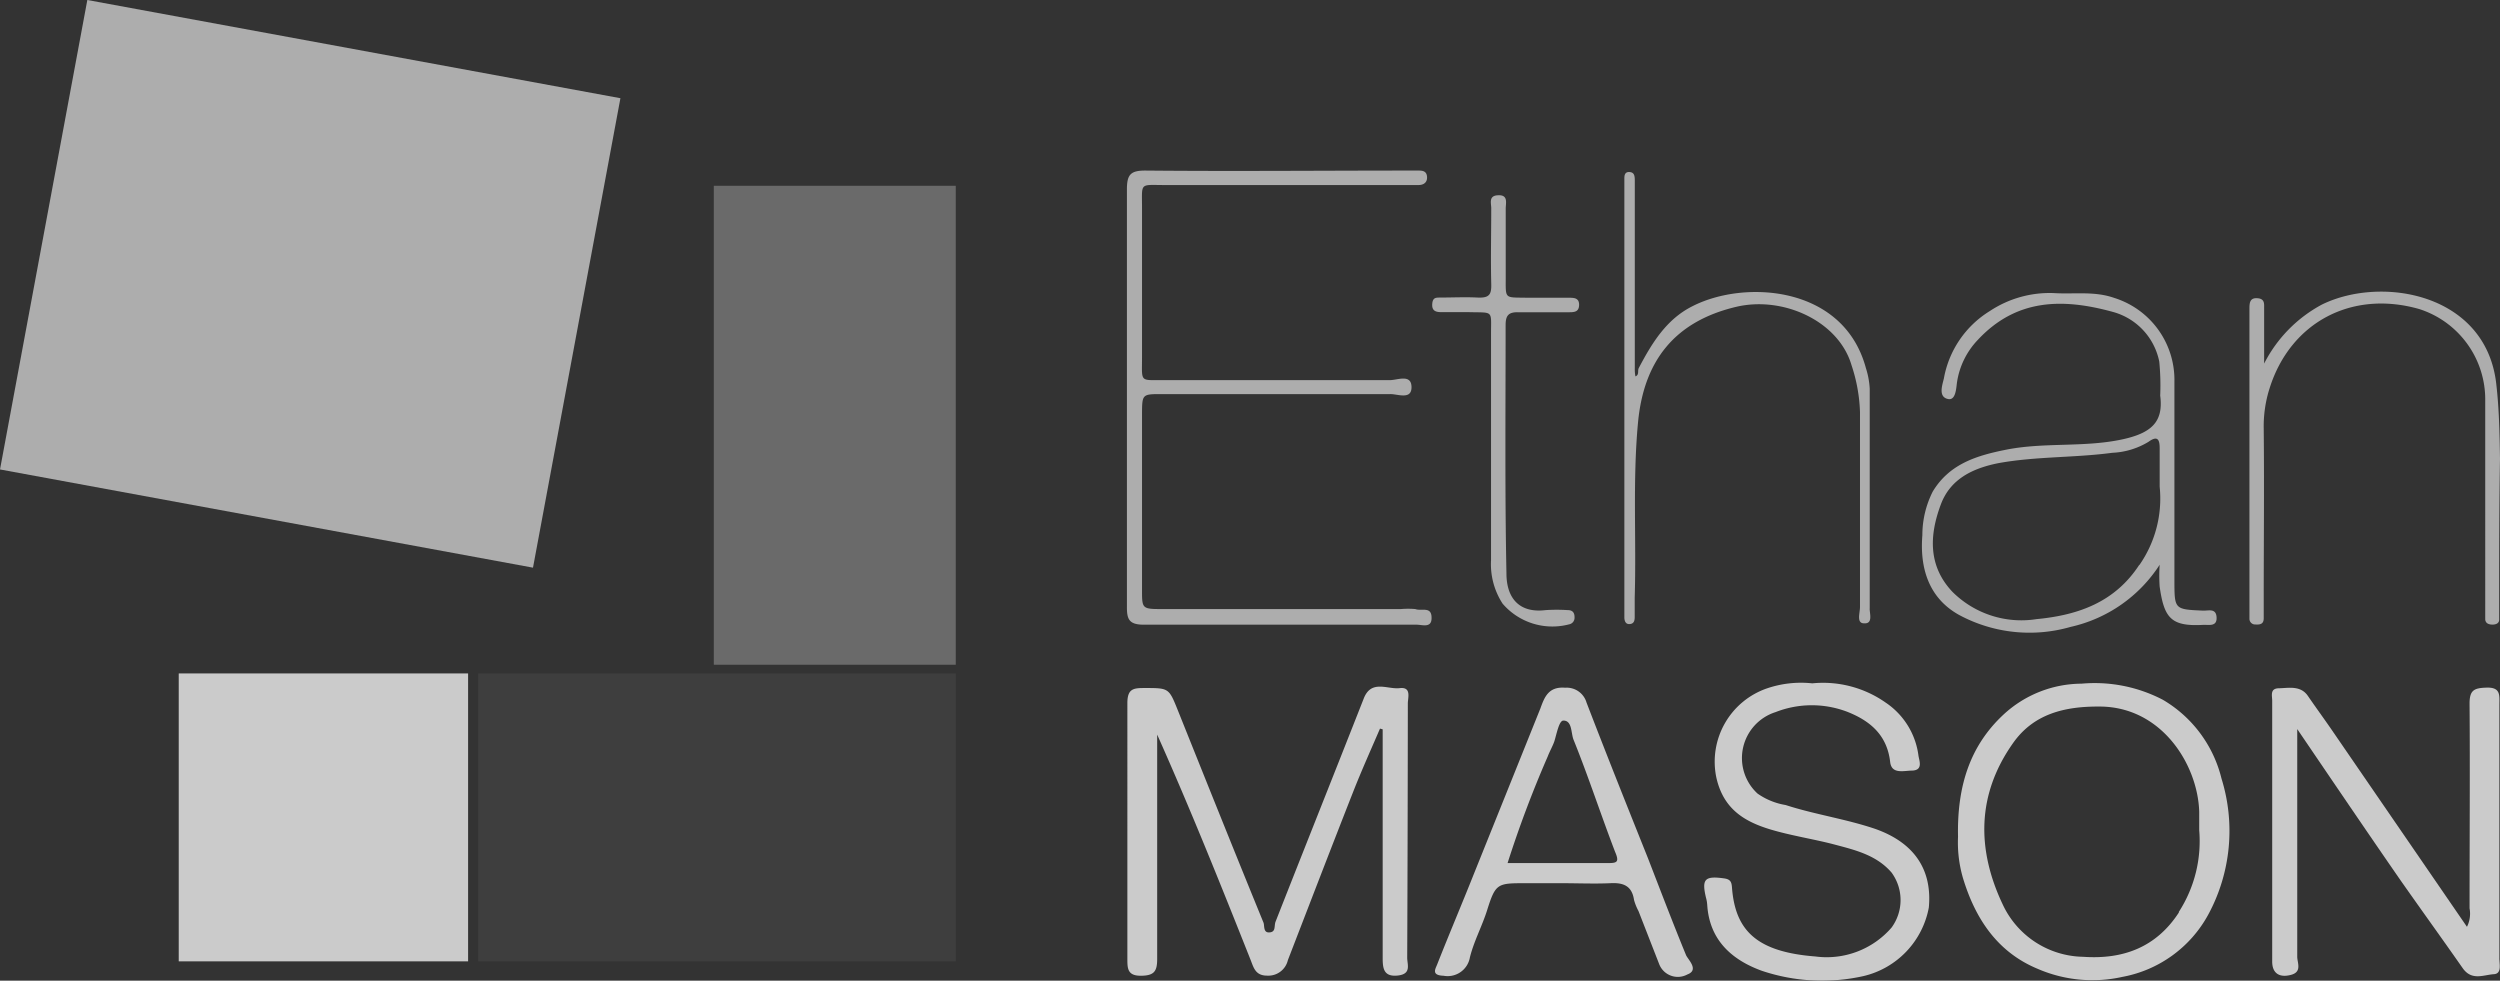 <svg id="Ethan_Mason_element" data-name="Ethan Mason element" xmlns="http://www.w3.org/2000/svg" width="214.131" height="83.996" viewBox="0 0 214.131 83.996">
  <rect x="0" y="0" width="214.131" height="83.996" fill="#333333" stroke="none"/>
  <g id="Ethan_Mason_grey" data-name="Ethan Mason grey" opacity="0.75">
    <path id="Контур_1592" data-name="Контур 1592" d="M1387.42,670.336c0,.585.39,1.4-.816,1.525s-1.285-.621-1.285-1.516V650.772l-.23-.062c-.762,1.773-1.56,3.546-2.26,5.319-1.9,4.831-3.759,9.671-5.629,14.511a1.72,1.72,0,0,1-1.773,1.33c-1.028,0-1.161-.7-1.445-1.409-2.553-6.427-5.124-12.845-7.978-19.236v19.209c0,1.037-.23,1.436-1.383,1.445s-1.17-.612-1.17-1.436V648.529c0-1.25.532-1.294,1.48-1.294,2.083,0,2.074,0,2.845,1.915,2.429,6.063,4.858,12.127,7.331,18.172.115.266-.062.957.612.833.443-.089.3-.541.417-.886,2.509-6.383,5.053-12.756,7.562-19.138.647-1.649,2.03-.762,3.076-.886s.692.833.7,1.339Q1387.464,659.477,1387.42,670.336Z" transform="translate(-1266.889 -588.304)" fill="#fefefe"/>
    <path id="Контур_1593" data-name="Контур 1593" d="M1493.054,671.757c-.886.053-1.879.585-2.659-.5-1.773-2.535-3.546-4.991-5.319-7.517-2.89-4.175-5.744-8.386-8.865-12.978v19.5c0,.514.434,1.294-.532,1.551s-1.613-.1-1.613-1.144v-22.33c0-.434-.213-1.064.576-1.073s1.844-.275,2.482.656,1.33,1.879,1.986,2.828l11.639,16.949a2.524,2.524,0,0,0,.222-1.587c0-5.842.044-11.692,0-17.534,0-1.144.381-1.33,1.418-1.365,1.241-.053,1.144.62,1.135,1.418v21.7C1493.506,670.852,1493.772,671.712,1493.054,671.757Z" transform="translate(-1279.447 -588.315)" fill="#fefefe"/>
    <path id="Контур_1594" data-name="Контур 1594" d="M1438.426,665.994a7.422,7.422,0,0,1-5.585,5.868,16.2,16.2,0,0,1-8.723-.452c-2.606-.949-4.485-2.659-4.672-5.647a2.955,2.955,0,0,0-.106-.612c-.381-1.6-.1-1.879,1.525-1.658.541.071.665.275.7.771.275,3.714,2.127,5.531,7.145,5.921a7.348,7.348,0,0,0,6.524-2.473,3.988,3.988,0,0,0,0-4.716c-1.285-1.489-3.094-1.924-4.866-2.394s-3.741-.762-5.558-1.312c-2.234-.683-3.989-1.773-4.583-4.432a6.64,6.64,0,0,1,4.379-7.65,9.043,9.043,0,0,1,3.838-.417,9.326,9.326,0,0,1,6.285,1.649,6.454,6.454,0,0,1,2.81,4.547c.062.425.417,1.232-.523,1.276-.718,0-1.773.346-1.9-.727-.257-2.278-1.667-3.5-3.608-4.282a8.5,8.5,0,0,0-6.205,0,4.131,4.131,0,0,0-1.551,6.976,5.845,5.845,0,0,0,2.411.984c2.518.815,5.141,1.188,7.659,2.039C1437.212,660.445,1438.727,662.785,1438.426,665.994Z" transform="translate(-1273.218 -588.261)" fill="#fefefe"/>
    <path id="Контур_1595" data-name="Контур 1595" d="M1466.278,654.952a10.805,10.805,0,0,0-5.017-6.746,12.615,12.615,0,0,0-6.968-1.383,9.9,9.9,0,0,0-6.7,2.659c-2.845,2.659-3.971,6.081-3.882,10.451a10.862,10.862,0,0,0,.425,3.546c1.055,3.484,2.952,6.347,6.409,7.774a11.781,11.781,0,0,0,7.251.683,10.548,10.548,0,0,0,7.34-5.319A15.069,15.069,0,0,0,1466.278,654.952Zm-3.652,11.471c-1.95,3-4.8,4.033-8.2,3.794a7.748,7.748,0,0,1-6.888-4.485c-2.234-4.716-2.225-9.423.886-13.82,1.773-2.517,4.432-3.147,7.4-3.129,5.319,0,8.421,4.964,8.545,9.006v1.587a11.186,11.186,0,0,1-1.747,7Z" transform="translate(-1276.001 -588.265)" fill="#fefefe"/>
    <path id="Контур_1596" data-name="Контур 1596" d="M1389.5,635.589c0,.886-.833.55-1.3.558h-23.358c-1.3,0-1.445-.514-1.436-1.587V598.872c0-1.285.31-1.631,1.622-1.622,7.508.071,15.016,0,22.525,0h.842c.364,0,.683.062.718.532s-.275.718-.762.709h-21.683c-2.234,0-1.959-.266-1.968,2.039v12.738c0,2.145-.222,1.924,1.87,1.932h19.369c.638,0,1.826-.55,1.844.585s-1.188.6-1.817.612h-19.573c-1.675,0-1.684,0-1.693,1.693v15.07c0,1.631,0,1.649,1.773,1.649h20.388a7.435,7.435,0,0,1,1.259,0C1388.62,635.013,1389.524,634.525,1389.5,635.589Z" transform="translate(-1266.883 -582.641)" fill="#d5d5d5"/>
    <path id="Контур_1597" data-name="Контур 1597" d="M1414.676,670.116c-1.126-2.739-2.181-5.514-3.253-8.28-1.773-4.432-3.546-8.864-5.266-13.341a1.773,1.773,0,0,0-1.835-1.276c-1.436-.115-1.773.824-2.119,1.773q-2.819,7.021-5.647,14.05c-1.055,2.659-2.154,5.239-3.191,7.872-.142.372-.541.94.541.975a1.932,1.932,0,0,0,2.26-1.578c.346-1.383,1.037-2.659,1.463-4,.745-2.376.886-2.349,3.413-2.349h2.952c1.4,0,2.81.062,4.2,0,1.135-.062,1.853.239,2.03,1.436a4.527,4.527,0,0,0,.381.948l1.773,4.548a1.711,1.711,0,0,0,2.411.886C1415.837,671.392,1414.827,670.488,1414.676,670.116Zm-6.639-7.881h-8.643a95.318,95.318,0,0,1,3.439-9.13c.168-.443.426-.886.567-1.3.2-.638.4-1.773.771-1.773.78,0,.638,1.1.886,1.675,1.276,3.165,2.331,6.409,3.546,9.574.372.86.168.957-.568.957Z" transform="translate(-1270.265 -588.314)" fill="#fefefe"/>
    <path id="Контур_1598" data-name="Контур 1598" d="M1465.458,636.791c-.08-.718-.691-.488-1.152-.505-2.438-.106-2.446-.106-2.455-2.491V616.677a7.357,7.357,0,0,0-5.168-7.18c-1.7-.594-3.43-.3-5.15-.408a9.273,9.273,0,0,0-5.5,1.542,8.536,8.536,0,0,0-3.927,5.762c-.124.55-.523,1.6.372,1.773.665.124.683-.993.754-1.454a6.684,6.684,0,0,1,1.773-3.608c3.3-3.546,7.269-3.59,11.586-2.4a5.532,5.532,0,0,1,3.962,4.255,20.9,20.9,0,0,1,.08,2.908c.292,2.234-.709,3.227-3.36,3.776-3.209.665-6.524.222-9.751.842-2.526.5-4.92,1.188-6.374,3.608a8.271,8.271,0,0,0-.886,3.732c-.23,2.81.541,5.372,3.12,6.817a12.712,12.712,0,0,0,9.583,1.037,12.259,12.259,0,0,0,7.623-5.319,13.336,13.336,0,0,0,0,1.879c.381,2.659.957,3.413,3.679,3.271C1464.776,637.473,1465.547,637.721,1465.458,636.791Zm-6.613-4.432c-2.1,3.227-5.266,4.317-8.794,4.654a8.362,8.362,0,0,1-7.225-2.349c-2.092-2.225-1.959-4.858-.984-7.464.816-2.2,2.748-3.111,4.938-3.546,3.218-.585,6.506-.452,9.751-.886a6.506,6.506,0,0,0,3.1-.94c.771-.559.957-.2.957.541v3.306a9.956,9.956,0,0,1-1.746,6.719Z" transform="translate(-1275.607 -583.985)" fill="#d5d5d5"/>
    <path id="Контур_1599" data-name="Контур 1599" d="M1493.26,635.588v1.463c0,.31-.284.425-.6.417s-.558-.115-.594-.426V618.267a8.129,8.129,0,0,0-5.629-7.819c-5.788-1.666-11.063,1.117-12.844,6.79a10.739,10.739,0,0,0-.5,3.422c.053,4.938,0,9.875,0,14.813v1.463c0,.487-.31.55-.709.523a.488.488,0,0,1-.514-.514c0-.408,0-.833,0-1.25V610.457c0-.5,0-1.019.727-.94.62.062.523.532.532.886v4.707a11.8,11.8,0,0,1,4.964-5.062c5.124-2.5,14.05-.94,14.919,6.808.248,2.145.284,4.264.319,6.391C1493.26,627.388,1493.26,631.492,1493.26,635.588Z" transform="translate(-1279.2 -583.97)" fill="#d5d5d5"/>
    <path id="Контур_1600" data-name="Контур 1600" d="M1432.009,636.048c-.682,0-.355-.886-.355-1.4v-16.71a14,14,0,0,0-.727-4.007c-1.1-3.759-5.842-5.948-9.884-4.991-5.221,1.241-7.9,4.574-8.4,9.9-.47,5.008-.133,10.008-.284,15v1.675c0,.275-.053.558-.408.594s-.461-.23-.479-.523V598c0-.266,0-.585.372-.612.505,0,.514.355.523.7v16.08a3.338,3.338,0,0,0,.053.727c.346-.133.169-.479.284-.709,1.126-2.145,2.385-4.211,4.636-5.319,4.432-2.252,12.916-1.773,14.821,5.319a6.941,6.941,0,0,1,.328,1.773v18.793C1432.453,635.162,1432.816,636.093,1432.009,636.048Z" transform="translate(-1272.342 -582.657)" fill="#d5d5d5"/>
    <path id="Контур_1601" data-name="Контур 1601" d="M1399.194,610.747c0,7.092-.071,14.183.071,21.275,0,2.163,1.135,3.422,3.36,3.147a14.922,14.922,0,0,1,1.888,0c.443,0,.6.248.585.665a.568.568,0,0,1-.479.558,5.621,5.621,0,0,1-5.682-1.773,6.2,6.2,0,0,1-.993-3.723V611.482c0-2.048.239-1.773-1.959-1.835h-2.314c-.487,0-.807-.133-.762-.709s.346-.532.709-.541c1.055,0,2.11-.053,3.156,0s1.214-.275,1.188-1.179c-.053-2.154,0-4.317,0-6.471,0-.425-.239-1.055.541-1.108.957-.071.692.674.7,1.161v5.842c0,1.941-.133,1.729,1.853,1.773h3.546c.426,0,.886,0,.886.594s-.372.647-.815.647h-4.432C1399.452,609.647,1399.194,609.931,1399.194,610.747Z" transform="translate(-1270.234 -582.912)" fill="#d5d5d5"/>
    <rect id="Прямоугольник_284" data-name="Прямоугольник 284" width="20.725" height="41.025" transform="translate(61.139 15.912)" fill="#7c7c7c"/>
    <rect id="Прямоугольник_285" data-name="Прямоугольник 285" width="40.919" height="24.661" transform="translate(40.954 57.681)" fill="#414141"/>
    <rect id="Прямоугольник_286" data-name="Прямоугольник 286" width="24.785" height="24.661" transform="translate(15.309 57.681)" fill="#fefefe"/>
    <path id="Контур_1602" data-name="Контур 1602" d="M1026.172,1520.552l-45.652-8.412L988,1471.93l45.661,8.412Z" transform="translate(-980.52 -1471.93)" fill="#d5d5d5"/>
  </g>
</svg>
